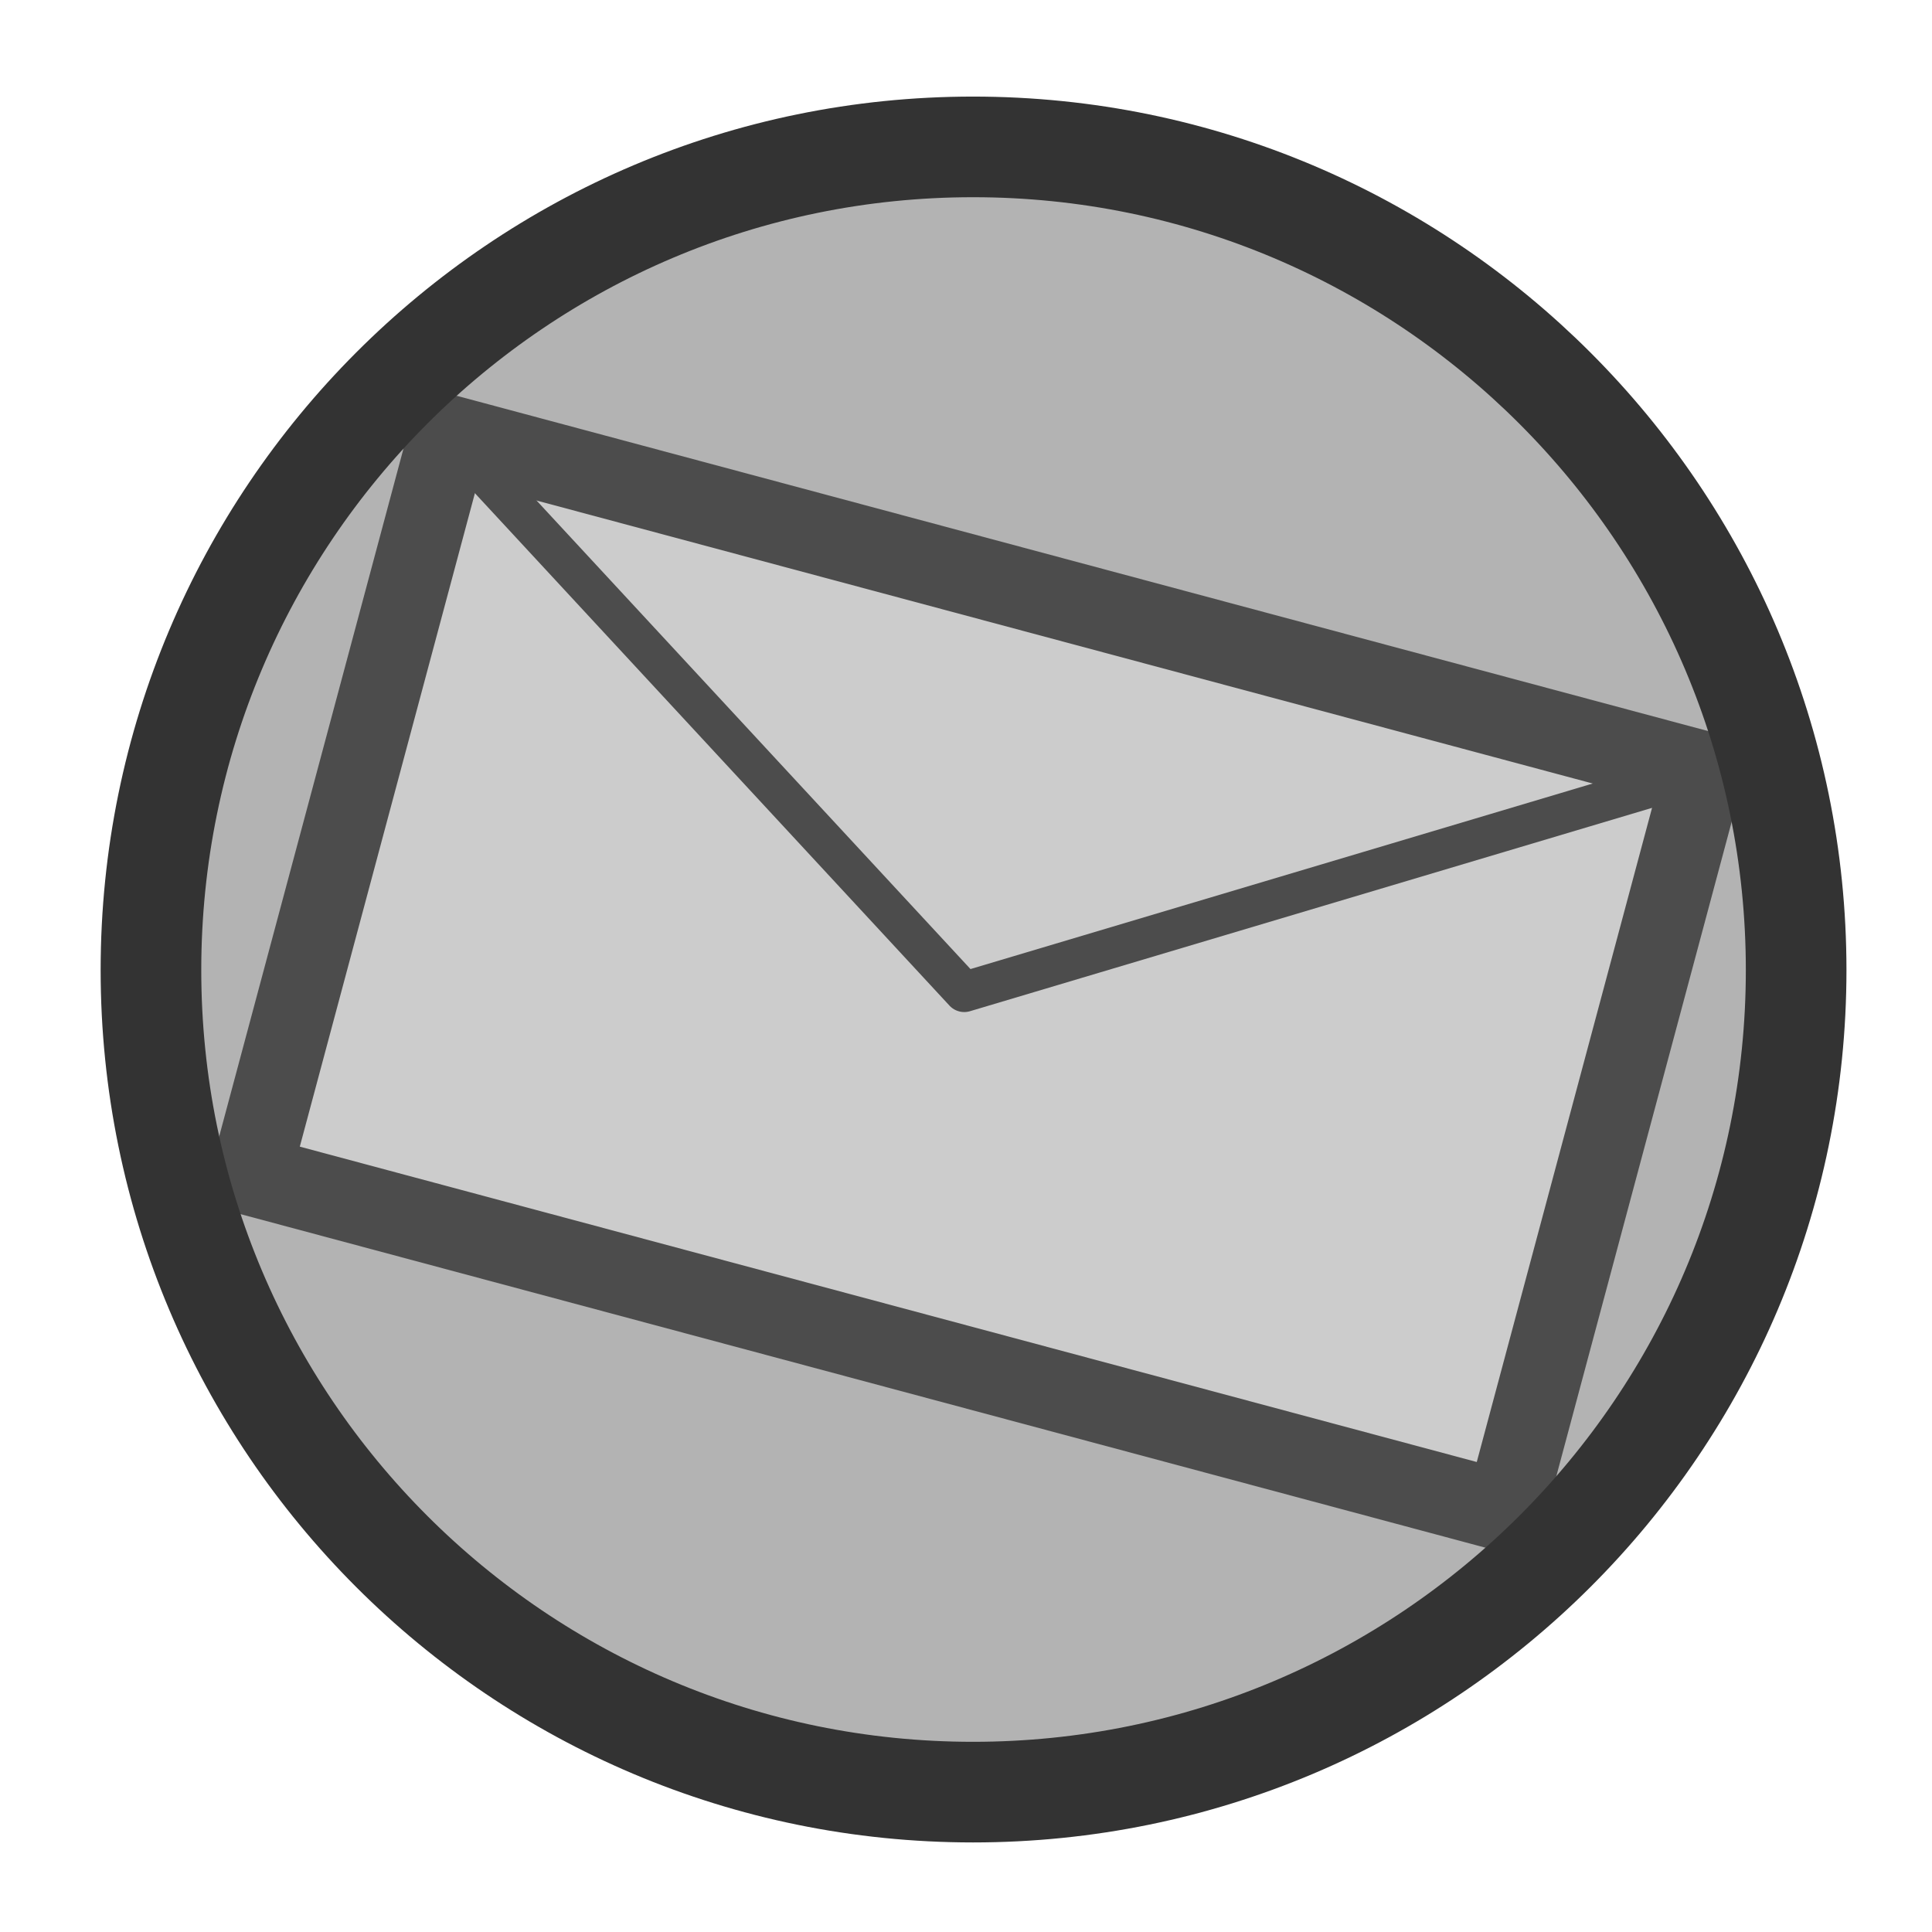 <?xml version="1.0" encoding="UTF-8" standalone="no"?>
<!DOCTYPE svg PUBLIC "-//W3C//DTD SVG 20010904//EN"
"http://www.w3.org/TR/2001/REC-SVG-20010904/DTD/svg10.dtd">
<svg xmlns='http://www.w3.org/2000/svg' xmlns:sodipodi='http://sodipodi.sourceforge.net/DTD/sodipodi-0.dtd' xmlns:cc='http://web.resource.org/cc/' xmlns:dc='http://purl.org/dc/elements/1.1/' xmlns:xlink='http://www.w3.org/1999/xlink' xmlns:rdf='http://www.w3.org/1999/02/22-rdf-syntax-ns#' xmlns:inkscape='http://www.inkscape.org/namespaces/inkscape' sodipodi:docname='evolution.svg' sodipodi:version='0.32' height='60' width='60' _SVGFile__filename='scalable/apps/evolution.svg' version='1.0' y='0' x='0' inkscape:version='0.39' id='svg1' sodipodi:docbase='/home/danny/work/flat/scalable/apps'>
  <sodipodi:namedview bordercolor='#666666' inkscape:pageshadow='2' inkscape:window-y='0' pagecolor='#ffffff' inkscape:window-height='701' inkscape:zoom='6.2017291' inkscape:window-x='0' borderopacity='1.0' inkscape:cx='24.187502' inkscape:cy='23.912502' inkscape:window-width='1024' inkscape:pageopacity='0.0' id='base'/>
  <defs id='defs3'/>
  <path style='font-size:12;fill:#b3b3b3;fill-opacity:1;fill-rule:evenodd;stroke:none;stroke-width:3.125;stroke-linejoin:round;stroke-linecap:round;stroke-opacity:1;stroke-dasharray:none;' d='M 30.219 4.562 C 16.114 4.563 4.688 16.02 4.688 30.125 C 4.688 44.23 16.114 55.656 30.219 55.656 C 44.324 55.656 55.781 44.23 55.781 30.125 C 55.781 16.02 44.324 4.562 30.219 4.562 z ' id='path842'/>
  <path style='font-size:12;fill:#cccccc;fill-opacity:1;fill-rule:evenodd;stroke:#4c4c4c;stroke-width:3.21;stroke-linecap:round;stroke-linejoin:round;stroke-opacity:1;stroke-miterlimit:4;stroke-dasharray:none;' d='M 10.585,8.117 L 60.607,21.52 L 52.704,51.013 L 2.682,37.61 L 10.585,8.117 z ' sodipodi:nodetypes='ccccc' transform='matrix(0.779,0,0,0.779,5.69,7.196)' sodipodi:stroke-cmyk='(0.0000000 0.0000000 0.0000000 0.69999999)' id='path589'/>
  <path style='font-size:12;fill:none;fill-rule:evenodd;stroke:#4c4c4c;stroke-width:1.605;stroke-linecap:round;stroke-linejoin:round;stroke-opacity:1;stroke-miterlimit:4;stroke-dasharray:none;' d='M 10.585,8.117 L 31.136,30.307 L 60.607,21.52' sodipodi:nodetypes='ccc' transform='matrix(0.779,0,0,0.779,5.69,7.196)' sodipodi:stroke-cmyk='(0.0000000 0.0000000 0.0000000 0.69999999)' id='path590'/>
  <path style='font-size:12;fill:none;fill-opacity:1;fill-rule:evenodd;stroke:#333333;stroke-width:3.125;stroke-linejoin:round;stroke-linecap:round;stroke-opacity:1;stroke-dasharray:none;' d='M 30.219 4.562 C 16.114 4.563 4.688 16.02 4.688 30.125 C 4.688 44.23 16.114 55.656 30.219 55.656 C 44.324 55.656 55.781 44.23 55.781 30.125 C 55.781 16.02 44.324 4.562 30.219 4.562 z ' id='path2183'/>
</svg>